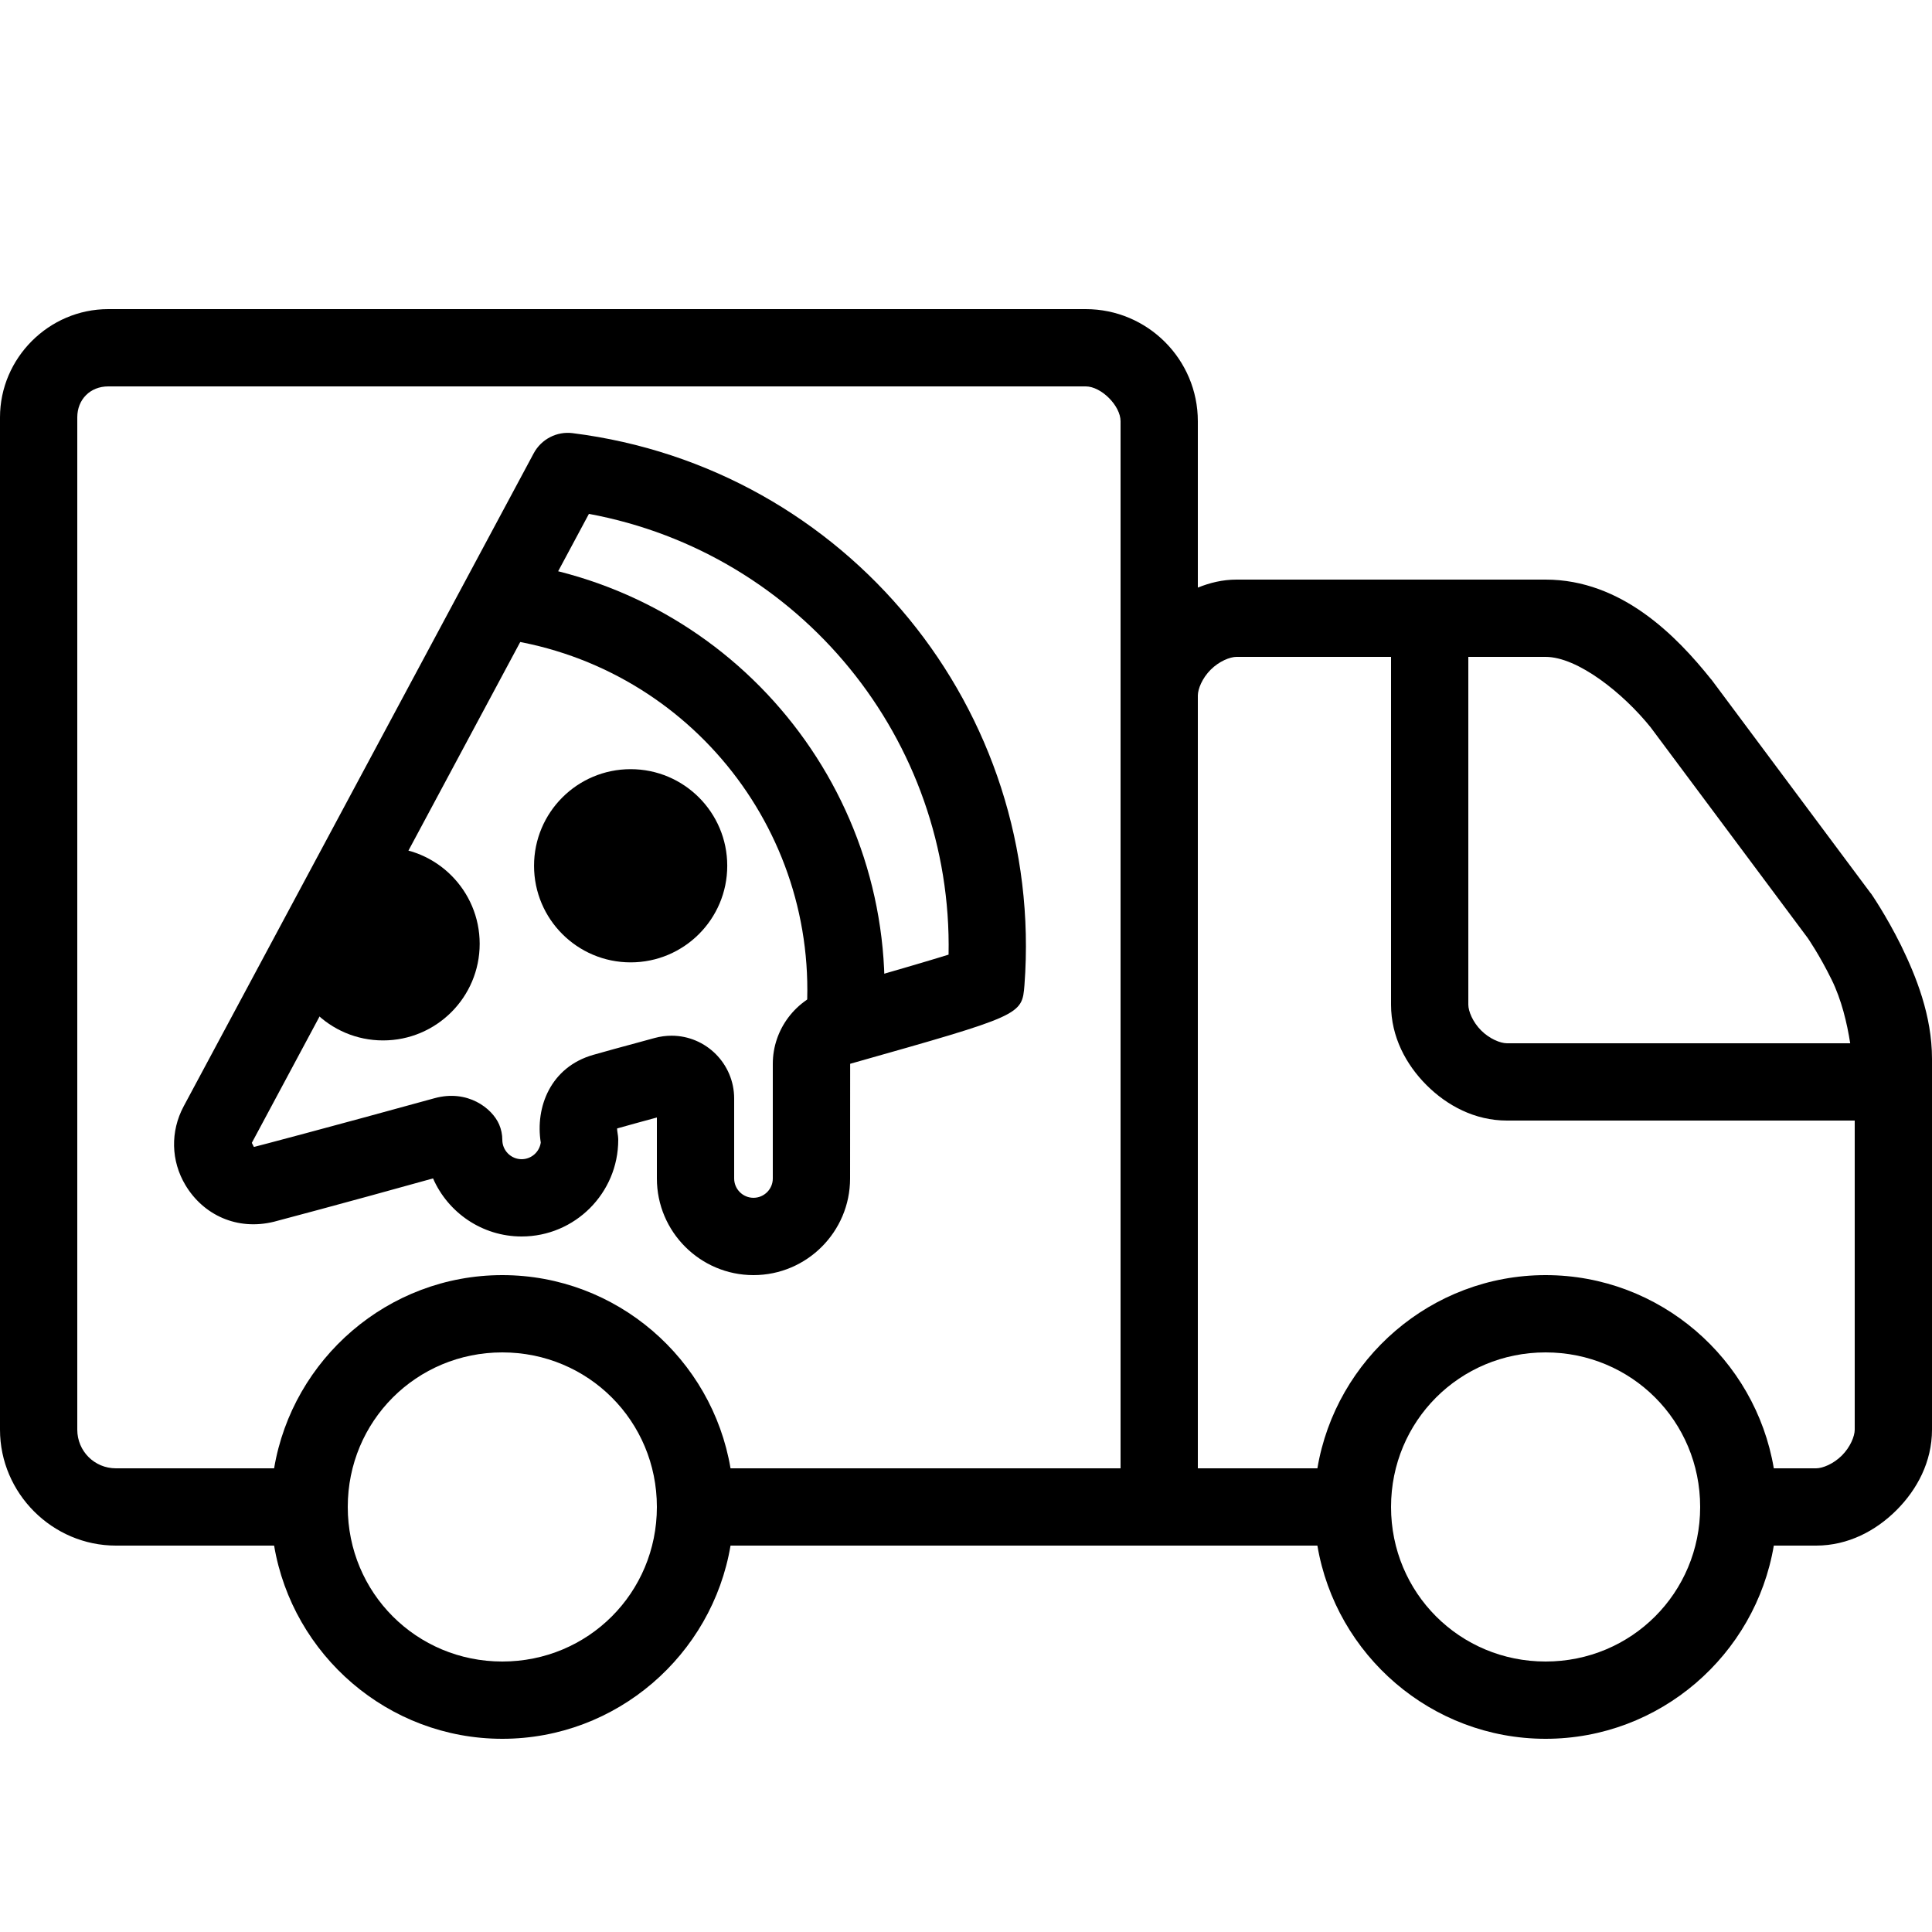 <?xml version="1.0" encoding="iso-8859-1"?>
<!-- Generator: Adobe Illustrator 18.0.0, SVG Export Plug-In . SVG Version: 6.00 Build 0)  -->
<!DOCTYPE svg PUBLIC "-//W3C//DTD SVG 1.1//EN" "http://www.w3.org/Graphics/SVG/1.1/DTD/svg11.dtd">
<svg version="1.1" id="Layer_1" xmlns="http://www.w3.org/2000/svg" xmlns:xlink="http://www.w3.org/1999/xlink" x="0px" y="0px"
	 width="50px" height="50px" viewBox="0 0 50 50" style="enable-background:new 0 0 50 50;" xml:space="preserve">
<path d="M2.801,8C1.266,8,0,9.266,0,10.801V37c0,1.645,1.355,3,3,3h4.094c0.477,2.828,2.945,5,5.906,5s5.43-2.172,5.906-5h15.188
	c0.477,2.828,2.945,5,5.906,5s5.43-2.172,5.906-5H47c0.832,0,1.551-0.387,2.082-0.918S50,37.832,50,37v-9.598
	c0-1.125-0.418-2.148-0.801-2.934c-0.387-0.781-0.777-1.344-0.777-1.344l-0.012-0.012l-4.117-5.523l-0.012-0.012
	C43.395,16.469,41.973,15,40,15h-8c-0.359,0-0.691,0.082-1,0.207v-4.305C31,9.301,29.699,8,28.098,8H2.801z M2.801,10h25.297
	C28.5,10,29,10.5,29,10.902V38H18.906c-0.477-2.828-2.945-5-5.906-5s-5.43,2.172-5.906,5H3c-0.555,0-1-0.445-1-1V10.801
	C2,10.336,2.336,10,2.801,10z M32,17h4v9c0,0.832,0.387,1.551,0.918,2.082S38.168,29,39,29h9v8c0,0.168-0.113,0.449-0.332,0.668
	S47.168,38,47,38h-1.094c-0.477-2.828-2.945-5-5.906-5s-5.43,2.172-5.906,5H31V18c0-0.168,0.113-0.449,0.332-0.668S31.832,17,32,17z
	 M38,17h2c0.828,0,2.004,0.934,2.719,1.824l4.063,5.449c0,0,0.305,0.438,0.621,1.082c0.254,0.516,0.398,1.117,0.48,1.645H39
	c-0.168,0-0.449-0.113-0.668-0.332S38,26.168,38,26V17z M13,35c2.223,0,4,1.777,4,4s-1.777,4-4,4s-4-1.777-4-4S10.777,35,13,35z
	 M40,35c2.223,0,4,1.777,4,4s-1.777,4-4,4s-4-1.777-4-4S37.777,35,40,35z"/>
<g>
	<path d="M19.5,33c-1.379,0-2.5-1.122-2.5-2.5v-1.579l-0.016,0.004c-0.331,0.09-0.702,0.191-1.013,0.279
		c0,0.03,0.002,0.063,0.007,0.088C15.989,29.353,16,29.439,16,29.5c0,1.378-1.121,2.5-2.5,2.5c-1.024,0-1.907-0.62-2.293-1.503
		c-2.368,0.66-4.116,1.121-4.116,1.121c-0.955,0.236-1.829-0.175-2.291-0.946c-0.377-0.628-0.394-1.391-0.047-2.04l9.06-16.902
		c0.195-0.363,0.596-0.573,1.007-0.52c7.089,0.89,12.226,7.164,11.693,14.283c-0.063,0.78-0.063,0.78-4.511,2.038L22,30.5
		C22,31.878,20.879,33,19.5,33z M17.379,26.804c0.894,0,1.621,0.729,1.621,1.625v2.07c0,0.276,0.225,0.5,0.5,0.5s0.5-0.224,0.5-0.5
		v-2.968c0-0.891,0.6-1.683,1.458-1.925c1.706-0.482,2.611-0.751,3.091-0.9c0.11-5.561-3.833-10.392-9.308-11.407L6.517,29.577
		l0.054,0.106c0.013,0,2.002-0.525,4.673-1.261c0.856-0.236,1.491,0.256,1.674,0.679C12.972,29.227,13,29.363,13,29.5
		c0,0.276,0.225,0.5,0.5,0.5c0.252,0,0.461-0.188,0.495-0.431c-0.147-0.918,0.256-1.954,1.357-2.269
		c0.332-0.095,0.743-0.207,1.107-0.305l0.487-0.133C17.089,26.824,17.234,26.804,17.379,26.804z"/>
</g>
<circle cx="16.321" cy="22.406" r="2.5"/>
<circle cx="9.914" cy="24.426" r="2.5"/>
<g>
	<path d="M21.866,27.383c-0.025,0-0.05-0.001-0.075-0.003c-0.551-0.041-0.964-0.521-0.923-1.071c0.364-4.88-3.158-9.182-8.019-9.792
		c-0.548-0.069-0.936-0.569-0.867-1.117s0.555-0.939,1.117-0.868c5.918,0.743,10.207,5.981,9.763,11.925
		C22.823,26.983,22.385,27.383,21.866,27.383z"/>
</g>
</svg>
